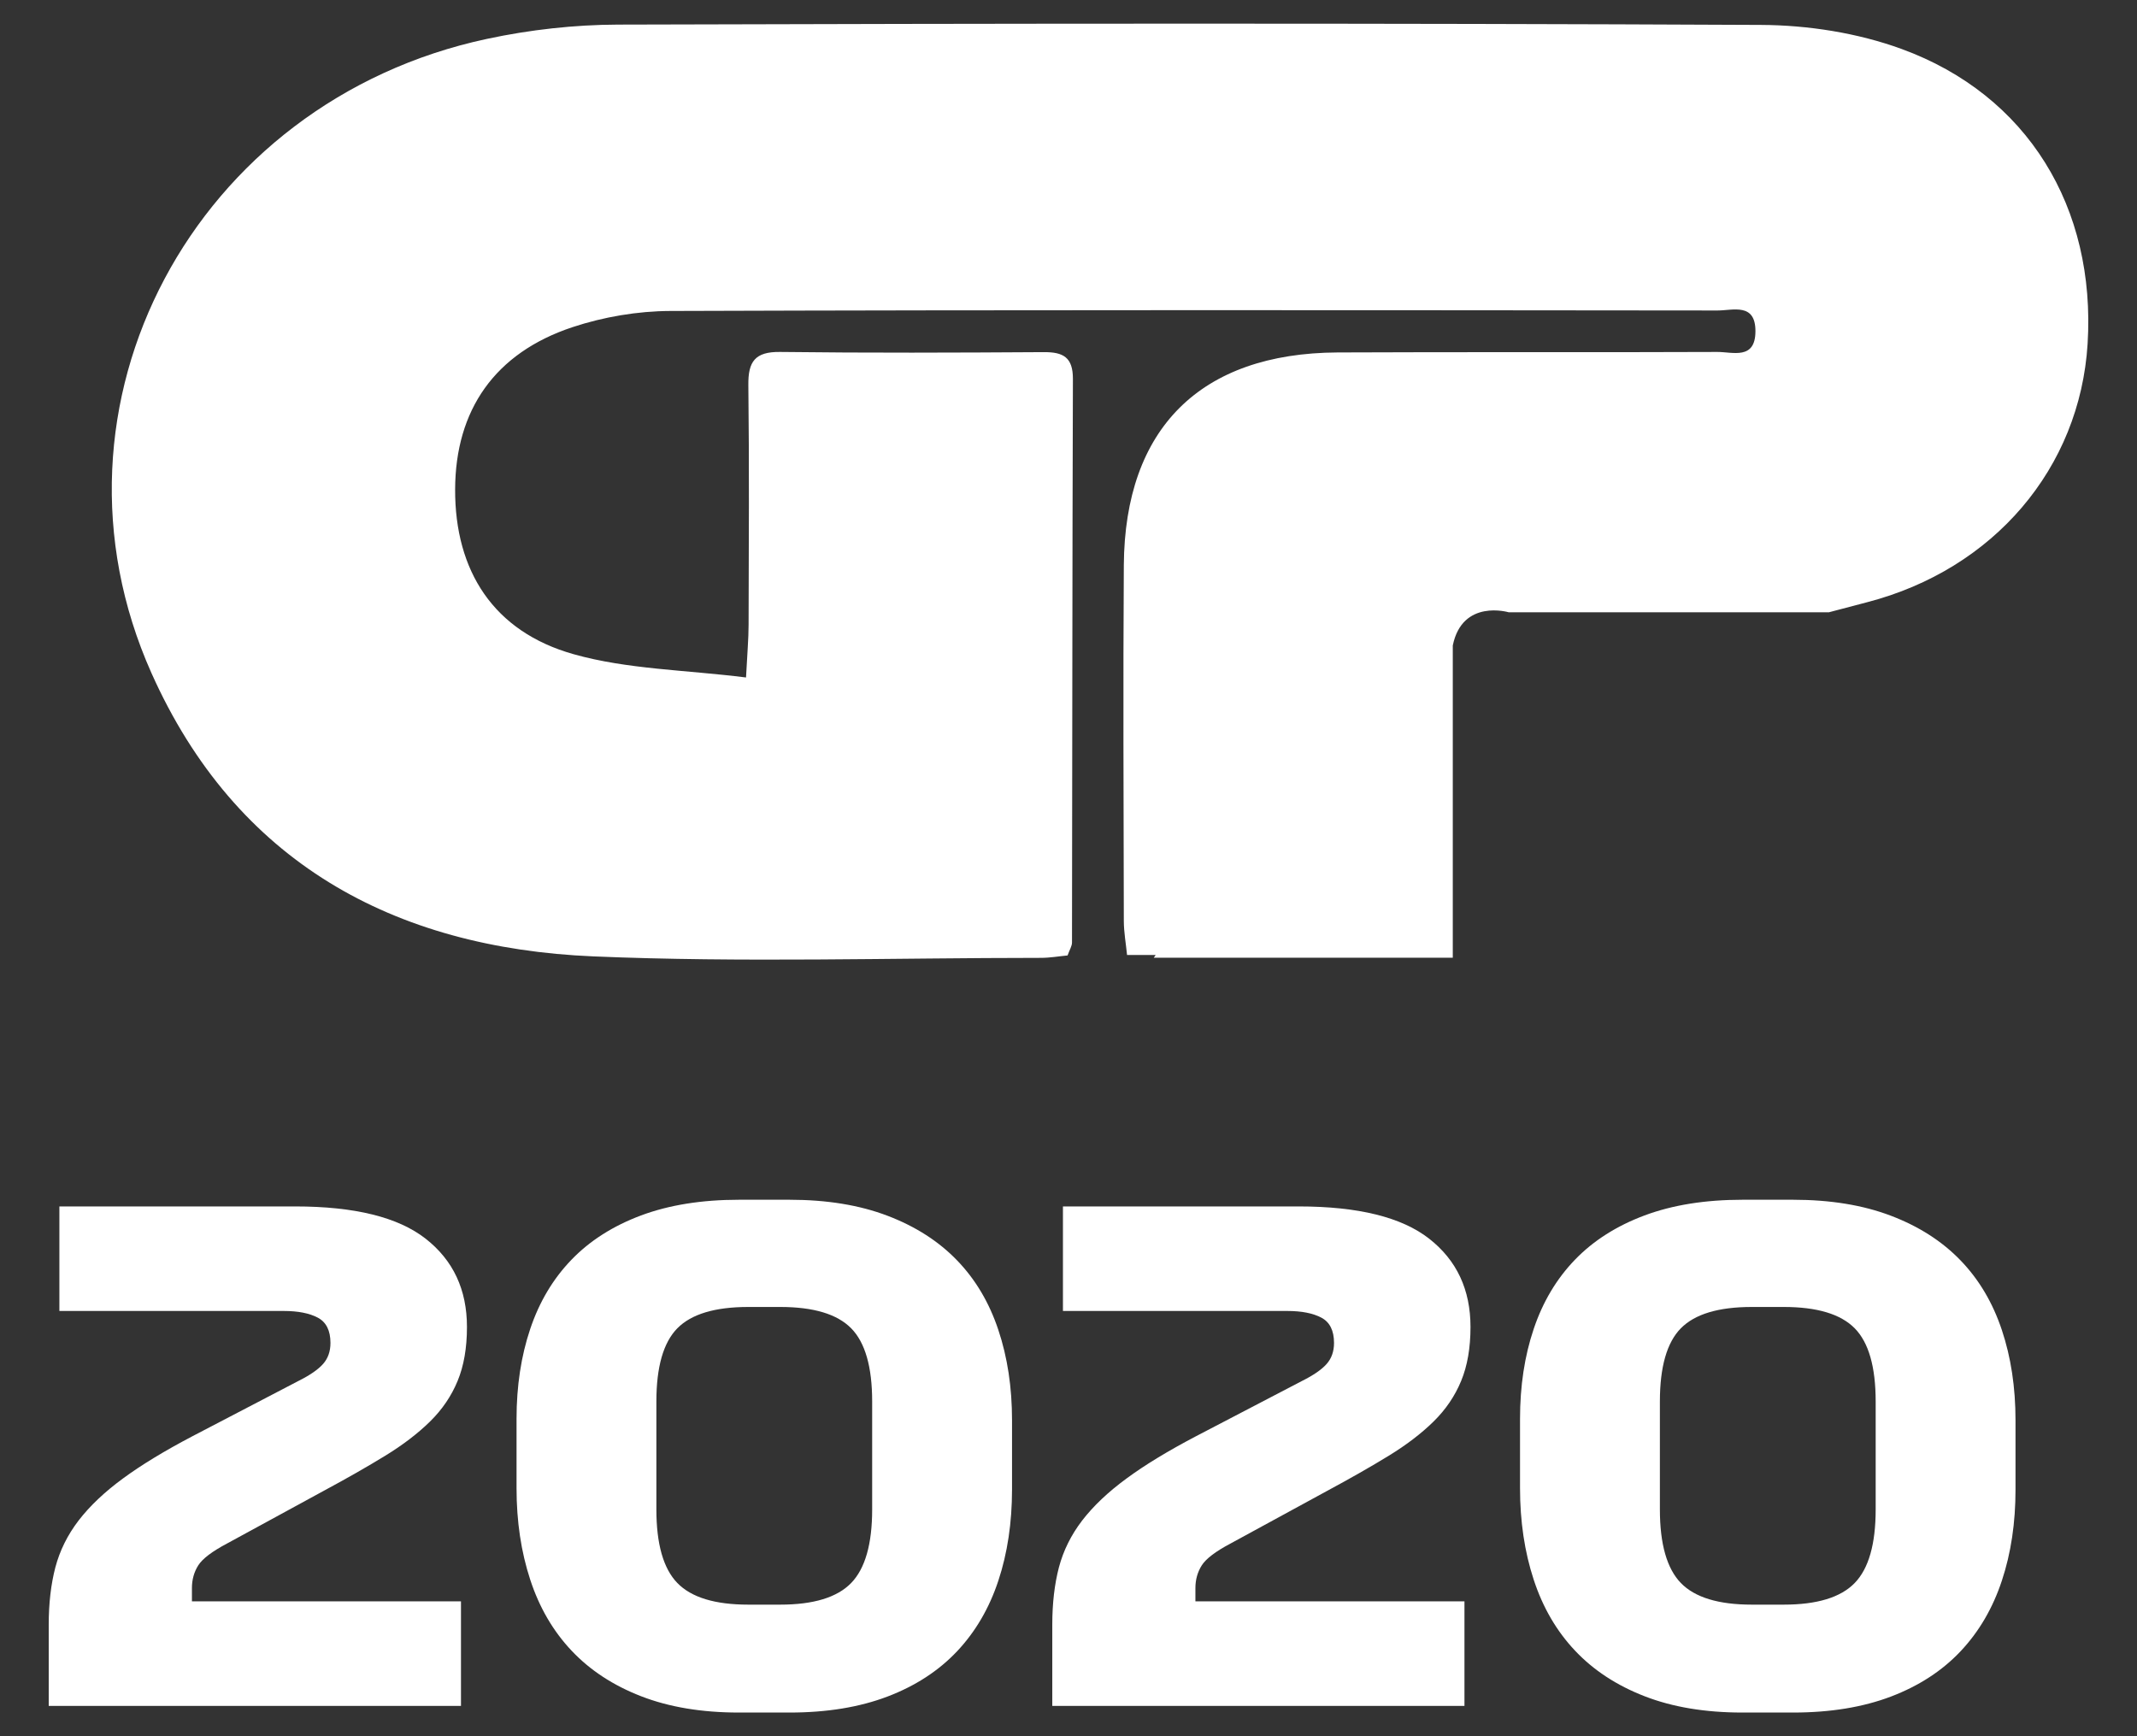 <?xml version="1.0" encoding="utf-8"?>
<!-- Generator: Adobe Illustrator 17.0.0, SVG Export Plug-In . SVG Version: 6.00 Build 0)  -->
<!DOCTYPE svg PUBLIC "-//W3C//DTD SVG 1.1//EN" "http://www.w3.org/Graphics/SVG/1.1/DTD/svg11.dtd">
<svg version="1.1" id="Capa_1" xmlns="http://www.w3.org/2000/svg" xmlns:xlink="http://www.w3.org/1999/xlink" x="0px" y="0px"
	 width="80px" height="65px" viewBox="0 0 80 65" enable-background="new 0 0 80 65" xml:space="preserve">
<rect x="0" y="0" width="80" height="65" fill="#333333" stroke="none"/>
<g>
	<path fill="#FFFFFF" d="M71.184,1.832c-1.647-0.601-3.499-0.891-5.259-0.899C51.661,0.864,37.397,0.879,23.134,0.921
		c-1.633,0.005-3.294,0.191-4.892,0.532C7.265,3.793,1.191,15.164,5.668,25.194c3.156,7.07,9.056,10.296,16.546,10.611
		c5.576,0.235,11.169,0.056,16.756,0.055c0.336,0,0.672-0.06,0.995-0.09c0.076-0.214,0.166-0.35,0.166-0.485
		c0.013-7.032,0.01-14.064,0.034-21.096c0.003-0.813-0.36-1.011-1.092-1.006c-3.291,0.021-6.583,0.033-9.874-0.007
		c-0.937-0.011-1.195,0.363-1.184,1.241c0.035,2.992,0.017,5.984,0.009,8.977c-0.001,0.534-0.05,1.066-0.096,1.969
		c-2.269-0.285-4.439-0.303-6.454-0.871c-2.998-0.843-4.448-3.119-4.436-6.174c0.011-2.968,1.485-5.106,4.397-6.071
		c1.162-0.385,2.436-0.601,3.661-0.605c13.067-0.044,26.134-0.031,39.2-0.018c0.574,0.001,1.425-0.303,1.42,0.781
		c-0.005,1.081-0.854,0.769-1.428,0.771c-4.737,0.021-9.476-0.004-14.214,0.019c-5.134,0.025-7.969,2.842-8.003,7.966
		c-0.029,4.438-0.009,8.877,0,13.316c0.001,0.425,0.079,0.85,0.121,1.276h1.071l-0.071,0.102h11.194v-11.69
		c0.36-1.758,2.095-1.242,2.095-1.242h11.97l0.006,0.002c0.64-0.169,1.044-0.276,1.444-0.38c4.738-1.233,7.962-5.015,8.25-9.675
		C78.464,7.773,75.911,3.557,71.184,1.832"/>
	<path fill="#FFFFFF" d="M17.257,63.865H1.824v-3.042c0-0.797,0.083-1.513,0.248-2.144c0.167-0.631,0.458-1.217,0.873-1.758
		c0.416-0.54,0.968-1.064,1.658-1.57c0.69-0.508,1.559-1.035,2.605-1.584l3.965-2.068c0.433-0.216,0.739-0.429,0.923-0.637
		c0.183-0.208,0.275-0.469,0.275-0.785c0-0.465-0.159-0.78-0.474-0.947c-0.316-0.167-0.74-0.25-1.272-0.25H2.223v-3.914h8.826
		c2.227,0,3.856,0.402,4.886,1.209c1.031,0.807,1.546,1.908,1.546,3.304c0,0.781-0.116,1.454-0.35,2.02
		c-0.232,0.564-0.577,1.072-1.034,1.521c-0.457,0.448-1.018,0.877-1.683,1.284c-0.664,0.407-1.429,0.843-2.293,1.308l-3.615,1.97
		c-0.566,0.299-0.927,0.573-1.085,0.823c-0.157,0.249-0.236,0.532-0.236,0.847v0.499h10.072V63.865z"/>
	<path fill="#FFFFFF" d="M37.374,59.177c-0.341,1.031-0.856,1.911-1.545,2.643c-0.69,0.731-1.558,1.296-2.605,1.695
		c-1.047,0.398-2.269,0.599-3.665,0.599h-1.895c-1.395,0-2.618-0.204-3.665-0.611c-1.046-0.406-1.915-0.976-2.604-1.708
		c-0.69-0.731-1.206-1.616-1.546-2.656c-0.341-1.038-0.512-2.181-0.512-3.428v-2.592c0-1.23,0.171-2.353,0.512-3.366
		c0.34-1.014,0.856-1.878,1.546-2.593c0.689-0.714,1.558-1.266,2.604-1.657c1.048-0.391,2.27-0.587,3.665-0.587h1.895
		c1.395,0,2.618,0.2,3.665,0.599c1.047,0.399,1.916,0.956,2.605,1.671c0.69,0.714,1.205,1.583,1.545,2.605
		c0.342,1.023,0.512,2.149,0.512,3.379v2.593C37.885,57.008,37.715,58.147,37.374,59.177 M25.357,59.264
		c0.524,0.54,1.409,0.81,2.655,0.81h1.197c1.246,0,2.131-0.27,2.655-0.81c0.524-0.54,0.786-1.459,0.786-2.755V52.47
		c0-1.296-0.262-2.21-0.786-2.742c-0.524-0.532-1.409-0.798-2.655-0.798h-1.197c-1.246,0-2.131,0.266-2.655,0.798
		c-0.524,0.532-0.785,1.446-0.785,2.742v4.039C24.572,57.805,24.833,58.724,25.357,59.264"/>
	<path fill="#FFFFFF" d="M54.825,63.865H39.393v-3.042c0-0.797,0.083-1.513,0.248-2.144c0.167-0.631,0.458-1.217,0.873-1.758
		c0.417-0.54,0.968-1.064,1.659-1.57c0.689-0.508,1.558-1.035,2.605-1.584l3.965-2.068c0.433-0.216,0.739-0.429,0.922-0.637
		c0.183-0.208,0.275-0.469,0.275-0.785c0-0.465-0.159-0.78-0.474-0.947c-0.316-0.167-0.74-0.25-1.272-0.25h-8.402v-3.914h8.825
		c2.227,0,3.856,0.402,4.886,1.209c1.031,0.807,1.546,1.908,1.546,3.304c0,0.781-0.116,1.454-0.35,2.02
		c-0.232,0.564-0.577,1.072-1.034,1.521c-0.457,0.448-1.018,0.877-1.683,1.284c-0.665,0.407-1.43,0.843-2.294,1.308l-3.615,1.97
		c-0.566,0.299-0.927,0.573-1.085,0.823c-0.157,0.249-0.237,0.532-0.237,0.847v0.499h10.072V63.865z"/>
	<path fill="#FFFFFF" d="M74.941,59.177c-0.341,1.031-0.856,1.911-1.546,2.643c-0.689,0.731-1.558,1.296-2.605,1.695
		c-1.047,0.398-2.269,0.599-3.664,0.599H65.23c-1.397,0-2.618-0.204-3.665-0.611c-1.047-0.406-1.915-0.976-2.604-1.708
		c-0.69-0.731-1.206-1.616-1.546-2.656c-0.341-1.038-0.512-2.181-0.512-3.428v-2.592c0-1.23,0.17-2.353,0.512-3.366
		c0.34-1.014,0.856-1.878,1.546-2.593c0.689-0.714,1.558-1.266,2.604-1.657c1.048-0.391,2.269-0.587,3.665-0.587h1.895
		c1.395,0,2.618,0.2,3.664,0.599c1.048,0.399,1.916,0.956,2.605,1.671c0.69,0.714,1.205,1.583,1.546,2.605
		c0.342,1.023,0.512,2.149,0.512,3.379v2.593C75.453,57.008,75.283,58.147,74.941,59.177 M62.924,59.264
		c0.524,0.54,1.409,0.81,2.655,0.81h1.197c1.247,0,2.132-0.27,2.656-0.81c0.524-0.54,0.785-1.459,0.785-2.755V52.47
		c0-1.296-0.261-2.21-0.785-2.742c-0.524-0.532-1.409-0.798-2.656-0.798h-1.197c-1.246,0-2.131,0.266-2.655,0.798
		c-0.524,0.532-0.785,1.446-0.785,2.742v4.039C62.139,57.805,62.401,58.724,62.924,59.264"/>
</g>
</svg>
